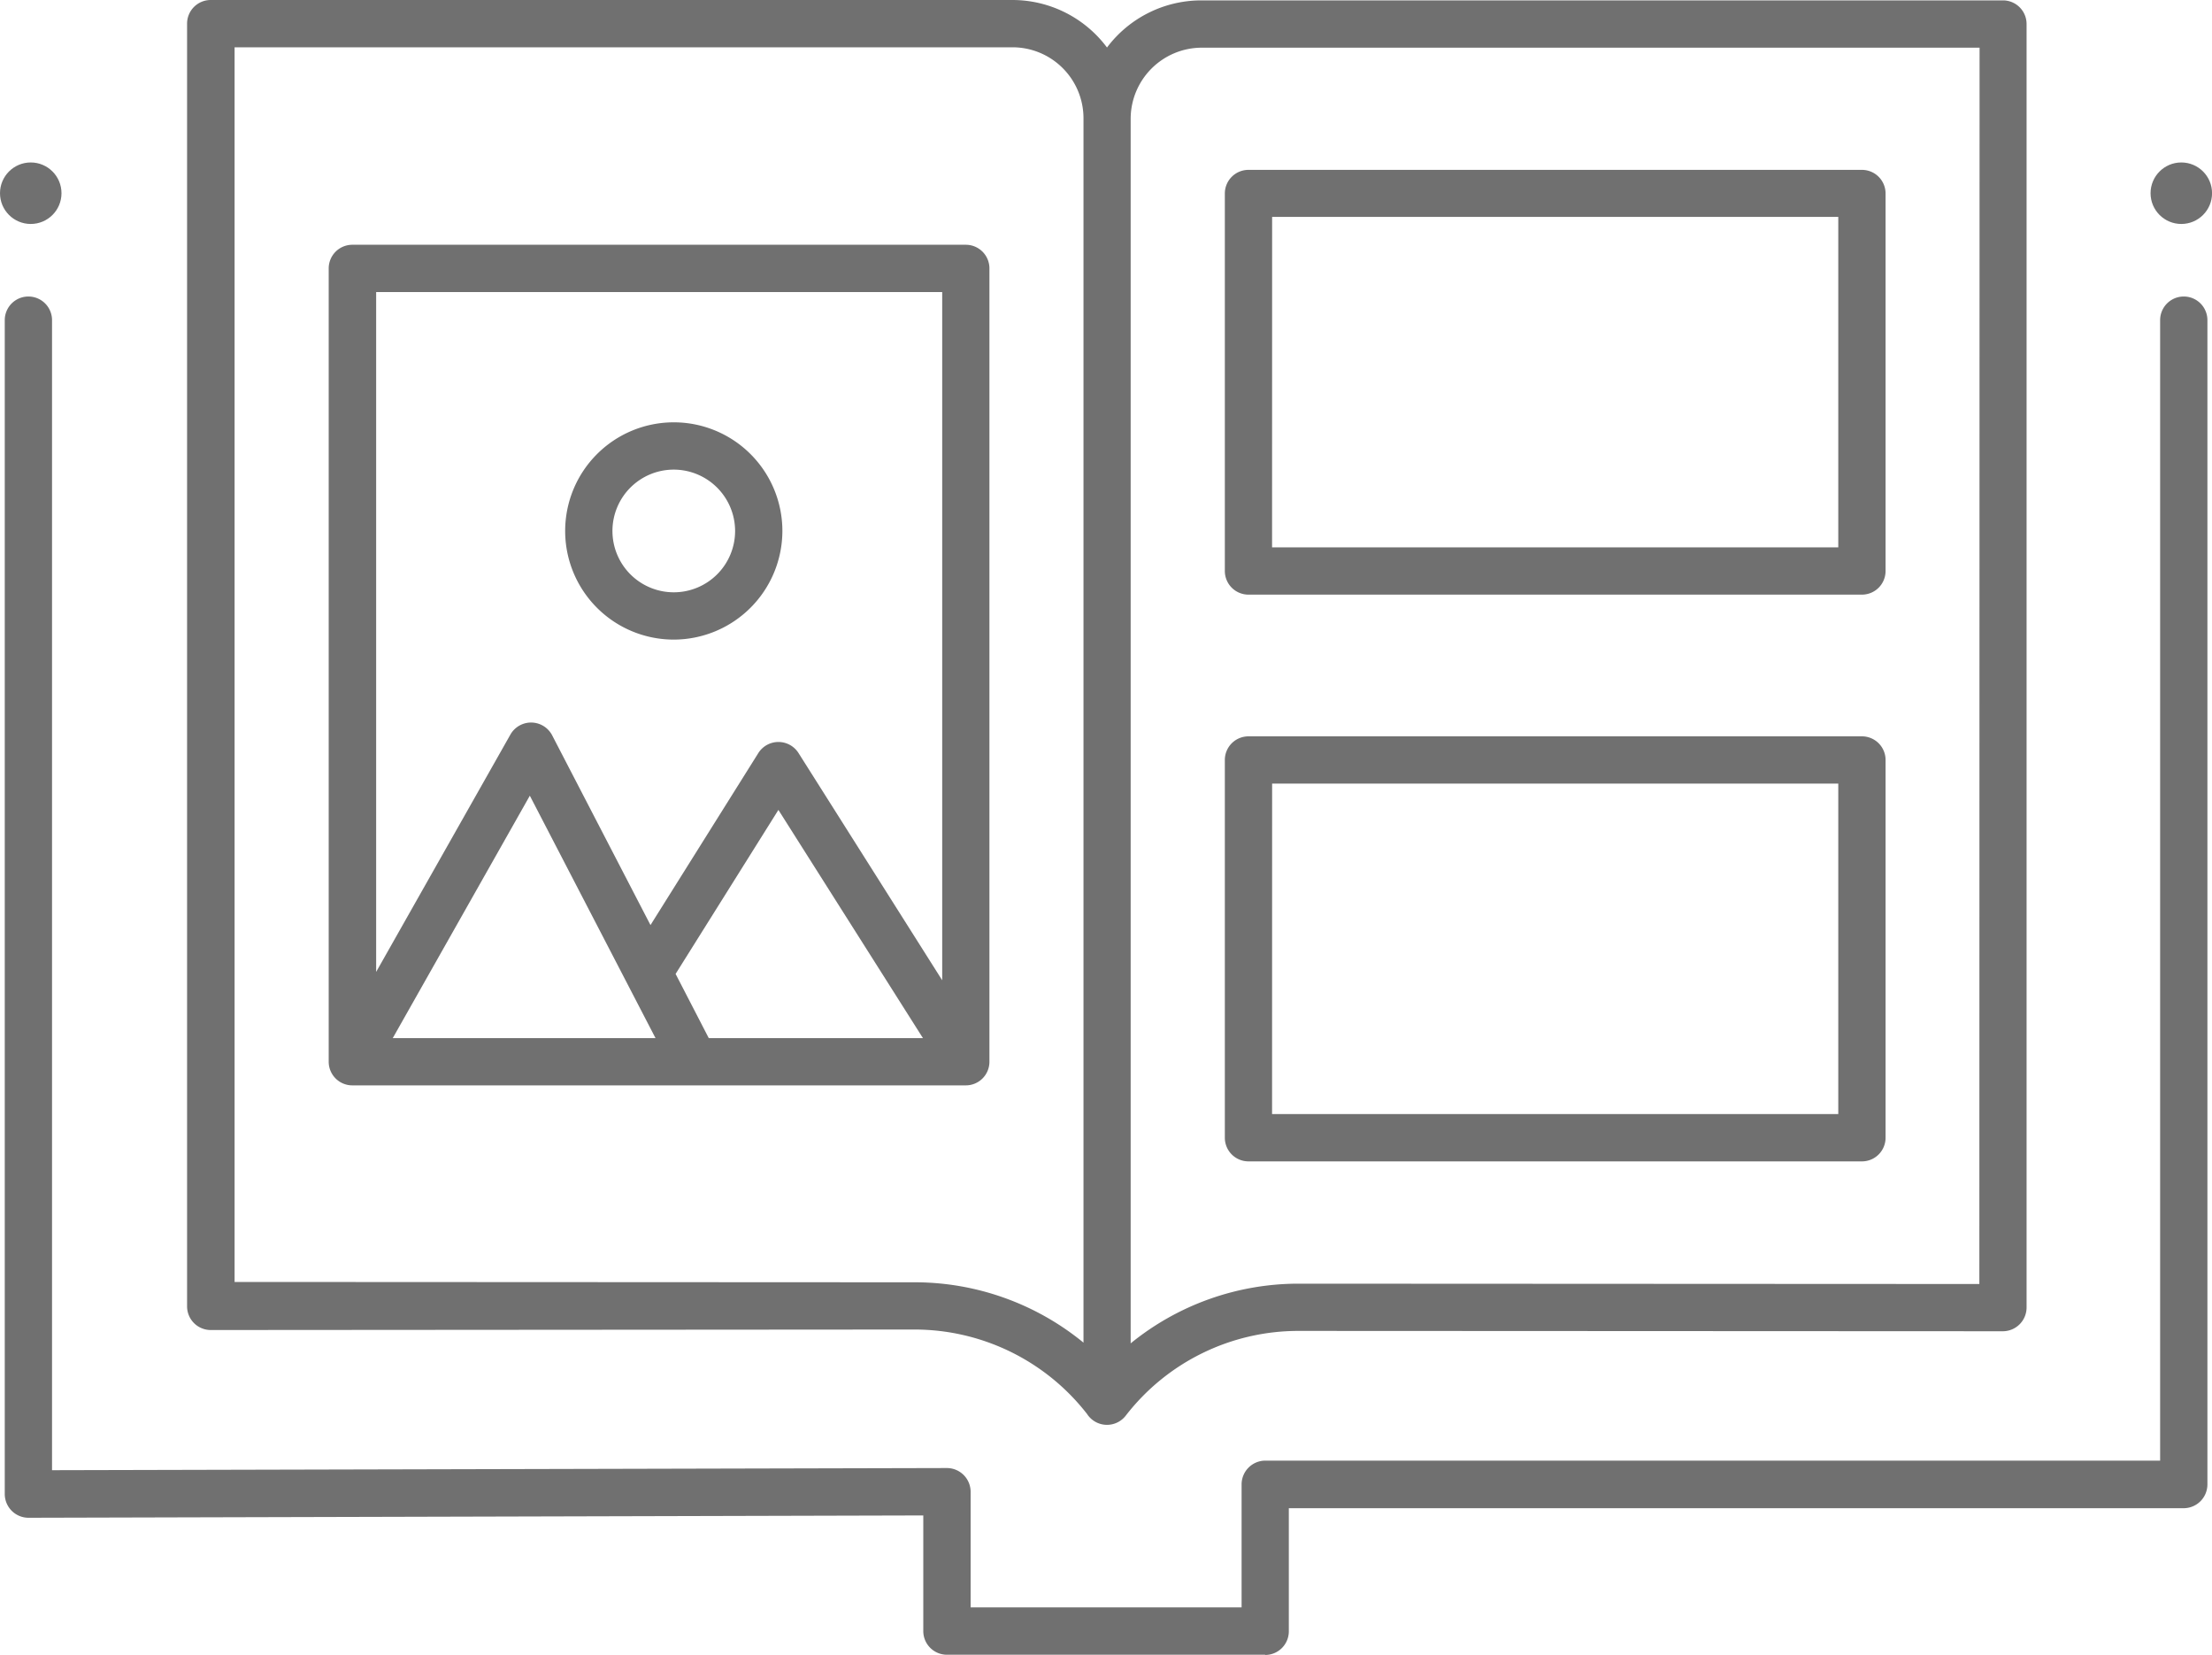 <svg xmlns="http://www.w3.org/2000/svg" width="40" height="29.915" viewBox="0 0 40 29.915">
  <g id="XMLID_48_" transform="translate(0 -59)">
    <g id="Group_126" data-name="Group 126" transform="translate(0.085 59)">
      <path id="Path_2569" data-name="Path 2569" d="M23.79,146.276H18.037a.427.427,0,0,1-.427-.427v-2.091L1.428,143.8A.43.43,0,0,1,1,143.369V122.149a.427.427,0,0,1,.855,0V142.94l16.183-.039a.43.43,0,0,1,.428.427v2.092h4.9v-2.226a.43.43,0,0,1,.427-.427l16.183,0V122.149a.427.427,0,1,1,.855,0V143.2a.43.43,0,0,1-.427.427l-16.184,0v2.226a.427.427,0,0,1-.427.427Z" transform="translate(-0.999 -116.361)" fill="#707070"/>
      <path id="Path_2570" data-name="Path 2570" d="M72.483,59.007h-14.5a2.132,2.132,0,0,0-1.707.852A2.135,2.135,0,0,0,54.568,59h-14.5a.427.427,0,0,0-.427.427V82.618a.428.428,0,0,0,.429.427l12.739-.009a3.953,3.953,0,0,1,3.106,1.526.429.429,0,0,0,.7.031,3.945,3.945,0,0,1,3.109-1.532h0l12.753.006a.43.43,0,0,0,.428-.427V59.435A.427.427,0,0,0,72.483,59.007ZM55.851,83.273a4.816,4.816,0,0,0-3.036-1.091L40.5,82.176V59.855H54.569a1.284,1.284,0,0,1,1.282,1.282V83.273Zm16.2-1.06-12.326-.006h0a4.808,4.808,0,0,0-3.021,1.079V61.144a1.288,1.288,0,0,1,1.282-1.282H72.055Z" transform="translate(-36.343 -59)" fill="#707070"/>
    </g>
    <g id="Group_128" data-name="Group 128" transform="translate(5.944 62.066)">
      <g id="Group_127" data-name="Group 127" transform="translate(0 1.359)">
        <path id="Path_2571" data-name="Path 2571" d="M121.494,152.245a1.964,1.964,0,1,1,1.966-1.964A1.967,1.967,0,0,1,121.494,152.245Zm0-3.073a1.109,1.109,0,1,0,1.111,1.109A1.111,1.111,0,0,0,121.494,149.172Z" transform="translate(-115.256 -145.107)" fill="#707070"/>
        <path id="Path_2572" data-name="Path 2572" d="M81.063,110.764H69.969a.427.427,0,0,0-.427.427v14.343a.427.427,0,0,0,.427.427H81.063a.427.427,0,0,0,.427-.427V111.191A.427.427,0,0,0,81.063,110.764Zm-.427.855v12.442l-2.6-4.111a.43.43,0,0,0-.723,0l-1.952,3.113-1.78-3.434a.43.43,0,0,0-.751-.014L70.4,123.91V111.619Zm-4.221,13.488-.6-1.161,1.859-2.965,2.614,4.126Zm-.963,0H70.7l2.479-4.383Z" transform="translate(-69.542 -110.764)" fill="#707070"/>
      </g>
      <path id="Path_2573" data-name="Path 2573" d="M270.658,102.552H259.564a.427.427,0,0,1-.427-.427V95.3a.427.427,0,0,1,.427-.427h11.094a.427.427,0,0,1,.427.427v6.83A.427.427,0,0,1,270.658,102.552Zm-10.667-.855h10.239V95.723H259.992Z" transform="translate(-242.932 -94.868)" fill="#707070"/>
      <path id="Path_2574" data-name="Path 2574" d="M270.658,222.415H259.564a.427.427,0,0,1-.427-.427v-6.83a.427.427,0,0,1,.427-.427h11.094a.427.427,0,0,1,.427.427v6.83A.427.427,0,0,1,270.658,222.415Zm-10.667-.855h10.239v-5.975H259.992Z" transform="translate(-242.932 -204.485)" fill="#707070"/>
    </g>
    <ellipse id="Ellipse_14" data-name="Ellipse 14" cx="0.556" cy="0.556" rx="0.556" ry="0.556" transform="translate(38.889 61.937)" fill="#707070"/>
    <ellipse id="Ellipse_15" data-name="Ellipse 15" cx="0.556" cy="0.556" rx="0.556" ry="0.556" transform="translate(0 61.937)" fill="#707070"/>
  </g>
</svg>
